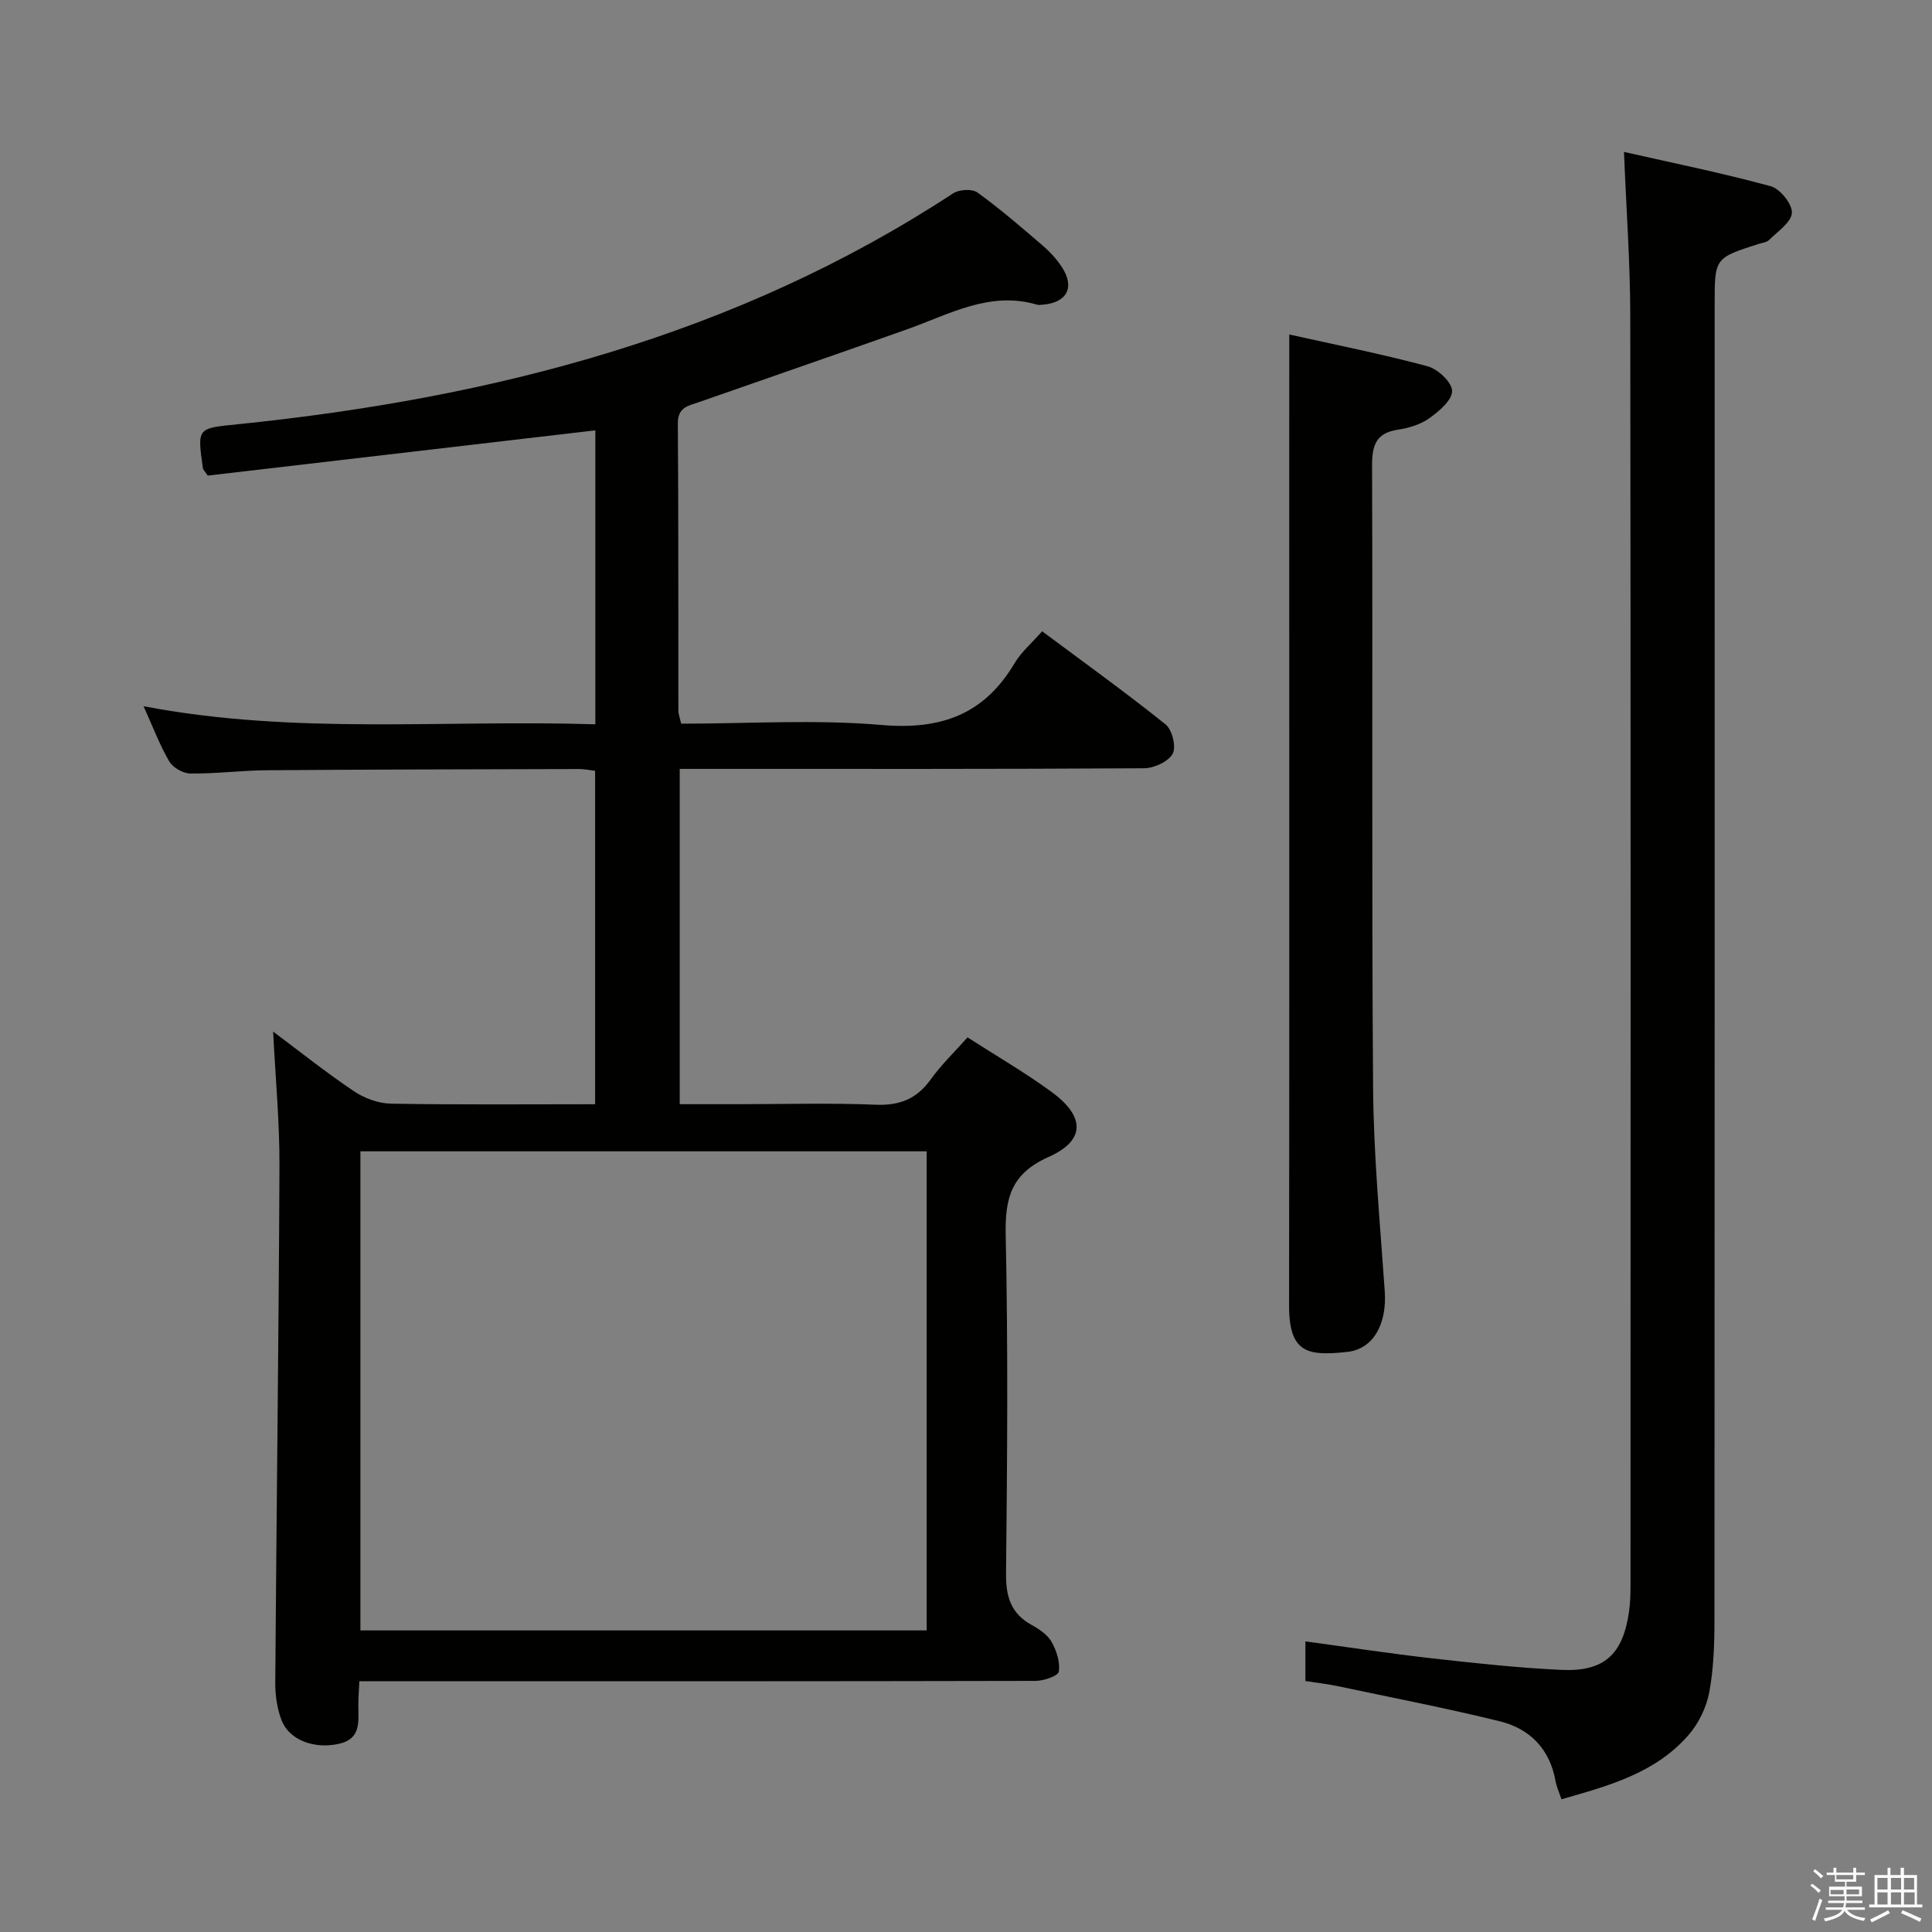 <svg enable-background="new 0 0 400 400" viewBox="0 0 400 400" xmlns="http://www.w3.org/2000/svg"><rect x="0" y="0" width="400" height="400" fill="#808080" stroke="none"/><path d="m374.8 390.4.4-.4c.7.5 1.3 1 1.8 1.4l-.5.5c-.5-.6-1.1-1.1-1.7-1.5zm1 7.3-.6-.3c.5-1.4 1.1-2.8 1.5-4.3.2.1.4.2.6.3-.5 1.3-1 2.8-1.5 4.3zm-.4-10.3.4-.4c.4.3 1 .8 1.7 1.4l-.5.5c-.4-.5-1-1-1.6-1.5zm2.5.3h1.7v-1h.6v1h3.5v-1h.6v1h1.8v.5h-1.8v1.4h-2v1h3.2v2h-3.2v.9h3.3v.5h-3.4c0 .3-.1.6-.1.9h4v.5h-3.7c.7.9 1.9 1.5 3.8 1.7-.1.2-.2.4-.3.6-2.1-.4-3.5-1.1-4-2.1-.4 1-1.8 1.7-4 2.2-.1-.2-.2-.4-.3-.6 2.1-.4 3.4-1 3.8-1.8h-3.4v-.5h3.6c.1-.3.1-.6.2-.9h-3.3v-.5h3.4c0-.3 0-.6 0-.9h-3.2v-2h3.3v-1h-2.1v-1.4h-1.7v-.5zm1.1 3.5v1h2.7c0-.3 0-.4 0-.4 0-.1 0-.2 0-.2 0-.1 0-.2 0-.3h-2.7zm1.2-3v.9h3.5v-.9zm4.7 3h-2.6v.6.4h2.6z" fill="#fafafb"/><path d="m393.6 386.7h.6v1.5h2.7v6.1h1.1v.6h-11v-.6h1.1v-6.1h2.7v-1.5h.6v1.5h2.1v-1.5zm-2.7 8.8.4.6c-1.2.6-2.5 1.3-3.8 1.9-.1-.2-.2-.4-.3-.6 1.2-.6 2.5-1.2 3.7-1.9zm-2.2-6.7v2.4h2.1v-2.4zm0 3v2.5h2.1v-2.5zm2.8-3v2.4h2.1v-2.4zm0 3v2.5h2.1v-2.5zm6 6.1c-1.4-.7-2.7-1.3-3.9-1.8l.3-.6c1.5.6 2.7 1.2 3.9 1.7zm-1.2-9.1h-2.1v2.4h2.1zm-2.1 3v2.5h2.2v-2.5z" fill="#fafafb"/><g fill="#010100"><path d="m141.03 149.83c13.92 0 27.79-.91 41.49.27 12.22 1.05 21.19-2.12 27.5-12.73 1.41-2.38 3.64-4.27 5.75-6.67 8.63 6.44 17.27 12.64 25.55 19.28 1.37 1.09 2.24 4.67 1.47 6.07-.89 1.63-3.84 2.99-5.9 3.01-29.99.19-59.99.13-89.98.13-1.95 0-3.91 0-6.18 0v69.42h12.05c9.5 0 19.01-.28 28.49.11 4.99.21 8.53-1.2 11.43-5.24 2.21-3.08 4.99-5.74 7.62-8.7 6.02 3.87 11.94 7.29 17.42 11.31 6.95 5.09 7.01 10.04-.63 13.44-7.76 3.46-9.05 8.5-8.89 16.18.5 23.32.32 46.65.07 69.98-.05 4.81.94 8.33 5.27 10.72 1.58.87 3.3 2.02 4.15 3.51 1.03 1.82 1.81 4.21 1.5 6.17-.14.9-3.13 1.92-4.83 1.92-44.49.1-88.98.08-133.47.08-1.98 0-3.97 0-6.51 0-.08 1.88-.22 3.47-.21 5.07.01 3.33.59 6.85-4.02 7.88-5.09 1.13-10.28-.73-11.89-4.92-.92-2.41-1.31-5.17-1.29-7.77.25-35.64.72-71.27.87-106.91.04-9.09-.83-18.19-1.31-27.86 5.61 4.19 11 8.5 16.72 12.34 2.18 1.47 5.09 2.54 7.69 2.58 13.96.25 27.92.12 42.25.12 0-23.23 0-45.95 0-69.04-1.18-.13-2.27-.36-3.37-.36-21.49.06-42.99.09-64.48.25-5.31.04-10.62.73-15.93.68-1.51-.01-3.62-1.21-4.38-2.5-2-3.42-3.4-7.18-5.33-11.44 31.26 6 62.29 2.75 93.54 3.75 0-20.89 0-41.12 0-60.86-27.01 3.16-53.82 6.29-80.25 9.37-.65-.96-.95-1.21-.99-1.49-1.23-8.58-1.19-8.28 7.47-9.17 52.66-5.42 102.92-18.33 147.85-47.78 1.24-.81 3.92-.98 5.02-.18 4.71 3.4 9.13 7.22 13.55 11.02 1.5 1.29 2.89 2.81 3.96 4.46 2.74 4.23.99 7.4-4.12 7.76-.33.02-.69.09-1 0-9.79-2.9-18.1 1.94-26.78 5.03-14.4 5.12-28.85 10.08-43.27 15.14-2.12.74-4.39 1.01-4.36 4.38.15 19.83.07 39.66.11 59.49 0 .74.32 1.53.58 2.7zm50.83 88.54c-39.39 0-78.27 0-117.24 0v99.19h117.24c0-33.17 0-65.96 0-99.19z"/><path d="m323.28 372.52c-.53-1.6-1.03-2.65-1.22-3.76-1.18-6.65-5.31-10.85-11.56-12.39-11.1-2.73-22.34-4.9-33.53-7.27-2.11-.44-4.26-.68-6.7-1.06 0-2.66 0-5.21 0-8.21 8.87 1.2 17.52 2.53 26.21 3.51 8.91 1 17.85 1.98 26.8 2.39 8.85.41 12.71-3.19 13.98-11.97.26-1.8.32-3.64.32-5.47.01-87.63.06-175.27-.05-262.9-.01-10.94-.82-21.87-1.3-33.94 10.31 2.34 20.44 4.39 30.38 7.11 1.94.53 4.48 3.69 4.38 5.5-.11 1.96-2.92 3.84-4.7 5.61-.53.53-1.52.61-2.31.87-8.98 2.89-8.98 2.89-8.98 12.53 0 90.8.02 181.6-.04 272.4 0 4.98-.17 10.03-1.08 14.9-.58 3.1-2.16 6.38-4.22 8.77-6.85 7.94-16.5 10.57-26.38 13.38z"/><path d="m266.93 69.25c9.35 2.09 19.07 4.02 28.63 6.58 2.12.57 5.04 3.29 5.08 5.09.05 1.88-2.66 4.2-4.66 5.63-1.82 1.31-4.24 2.07-6.5 2.4-4.67.69-5.42 3.29-5.41 7.59.16 42.83-.1 85.67.21 128.5.1 14.11 1.45 28.23 2.42 42.32.46 6.65-2.28 11.95-7.79 12.54-8.02.86-12.03.36-12.02-9.57.07-57.5.03-115 .03-172.5.01-9.12.01-18.24.01-28.58z"/></g></svg>